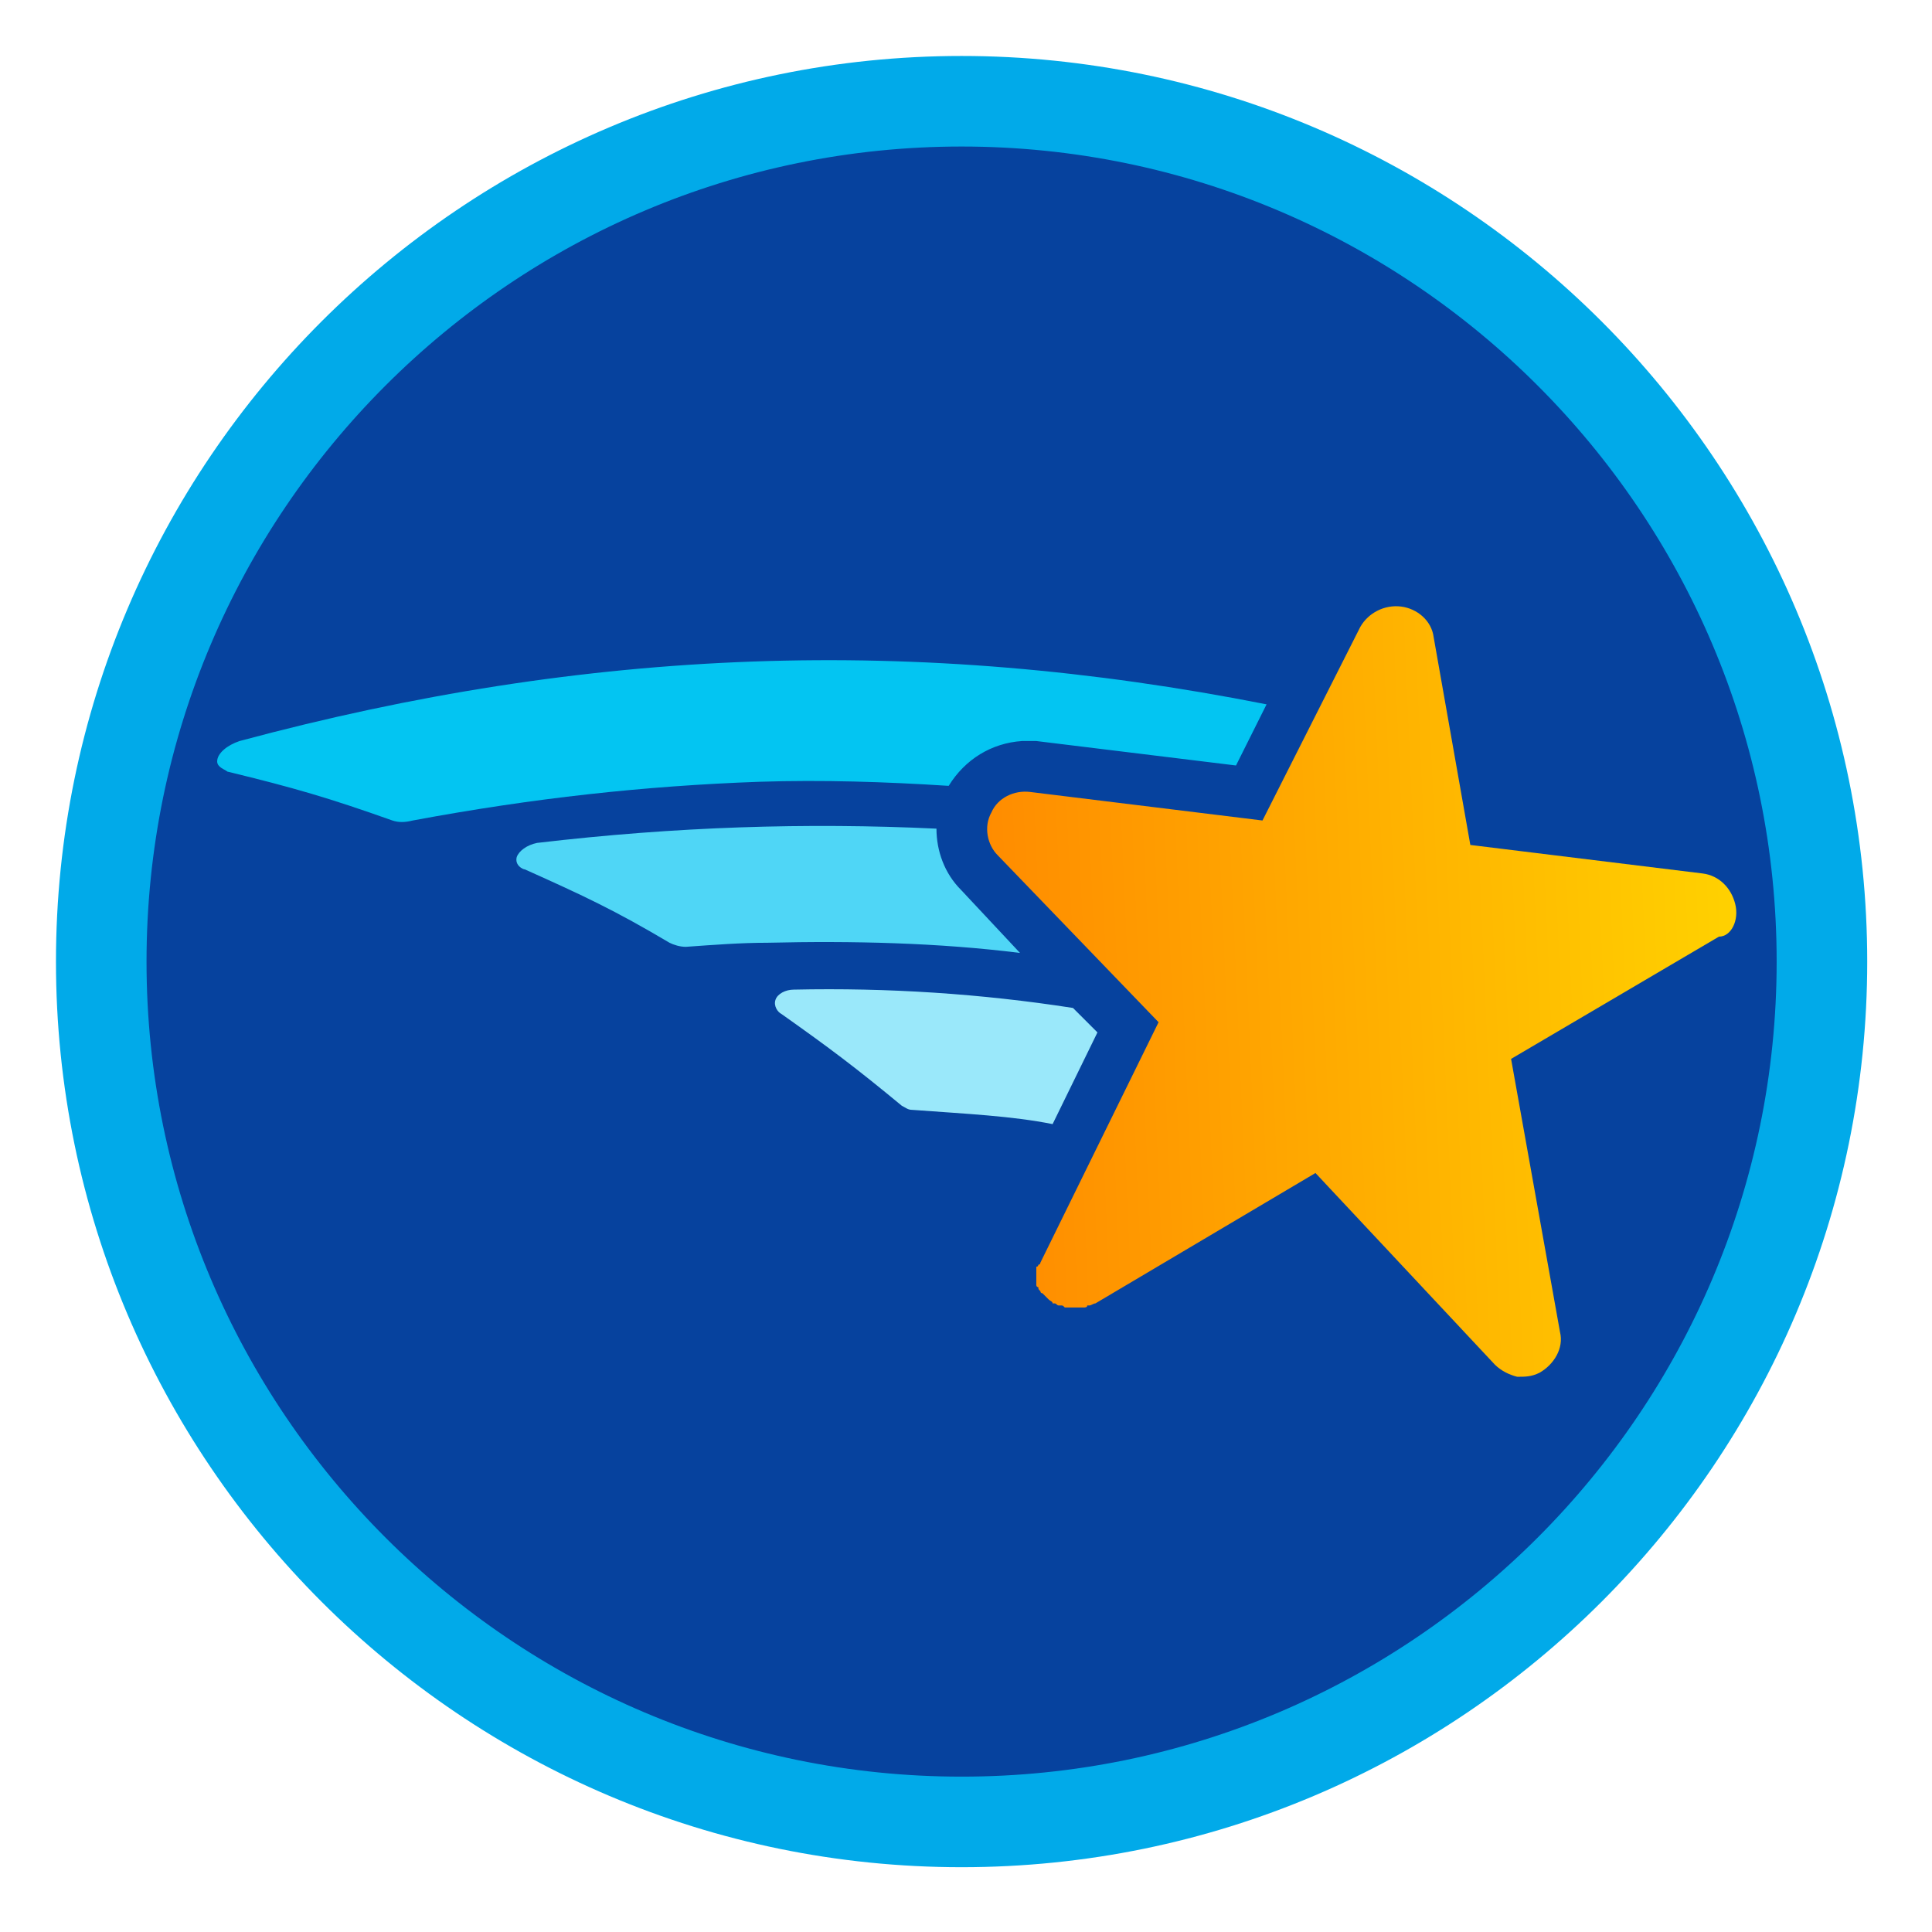 <svg clip-rule="evenodd" fill-rule="evenodd" stroke-miterlimit="2" viewBox="0 0 128 128" xmlns="http://www.w3.org/2000/svg" xmlns:xlink="http://www.w3.org/1999/xlink"><linearGradient id="a" gradientTransform="matrix(49.422 -1.971 1.971 49.422 62.124 63.434)" gradientUnits="userSpaceOnUse" x1="0" x2="1" y1="0" y2="0"><stop offset="0" stop-color="#ff8c00"/><stop offset="1" stop-color="#ffd100"/></linearGradient><clipPath id="b"><path clip-rule="evenodd" d="m60 119.945c33.137 0 60-26.859 60-59.999 0-33.141-26.863-60-60-60-33.138 0-60 26.859-60 60 0 33.14 26.862 59.999 60 59.999z"/></clipPath><g transform="translate(3.708 3.762)"><path d="m60 116.945c31.429 0 57-25.57 57-56.999 0-31.43-25.571-57-57-57-31.43 0-57 25.57-57 57 0 31.429 25.57 56.999 57 56.999z" fill="#06429e" fill-rule="nonzero"/><g clip-path="url(#b)"><g fill-rule="nonzero"><path d="m59.955 55.188c-1.08-1.08-1.62-2.565-1.62-4.05-8.64-.405-17.28-.135-26.46.945-.675.135-1.215.54-1.35.945-.135.54.405.81.54.81 3.915 1.755 5.94 2.7 9.585 4.86.27.135.675.27 1.08.27 1.89-.135 3.645-.27 5.4-.27 5.67-.135 11.34 0 16.74.675z" fill="#4fd6f6"/><path d="m69 64.638-1.62-1.62c-6.075-.945-12.285-1.35-18.495-1.215-.54 0-1.08.27-1.215.675s.135.81.405.945c3.24 2.295 4.86 3.51 7.965 6.075.27.135.405.27.675.27 3.645.27 6.615.405 9.315.945z" fill="#9ae8fa"/><path d="m64.005 45.333h.945l13.23 1.62 2.025-4.05c-23.22-4.59-44.955-3.78-68.04 2.43-.81.27-1.485.81-1.485 1.35 0 .405.54.54.675.675 4.455 1.08 6.75 1.755 10.935 3.24.405.135.81.135 1.35 0 7.965-1.485 15.39-2.295 22.95-2.565 4.185-.135 8.37 0 12.555.27 1.08-1.755 2.835-2.835 4.86-2.97z" fill="#03c5f2"/></g><path d="m111.256 56.133c-.27-1.08-1.08-1.89-2.16-2.025l-15.391-1.89-2.43-13.77c-.135-1.08-1.08-1.89-2.16-2.025s-2.16.405-2.7 1.35l-6.48 12.825-15.39-1.89c-1.08-.135-2.16.405-2.565 1.35-.54.945-.27 2.16.405 2.835l10.665 11.07-7.83 15.93s0 .135-.135.135c0 0 0 .135-.135.135v1.215s0 .135.135.135c0 .135 0 .135.135.27 0 0 0 .135.135.135l.405.405c.135.135.27.135.27.27h.135c.135 0 .135.135.27.135h.135c.135 0 .135 0 .27.135h1.215c.135 0 .27 0 .27-.135h.135c.135 0 .27-.135.405-.135l14.58-8.64 11.88 12.69c.405.405.945.675 1.485.81.54 0 .945 0 1.485-.27.945-.54 1.62-1.62 1.35-2.7l-3.24-18.09 13.771-8.1c.81 0 1.35-1.08 1.08-2.16z" fill="url(#a)"/></g><path d="m60 116.945c31.429 0 57-25.57 57-56.999 0-31.43-25.571-57-57-57-31.43 0-57 25.57-57 57 0 31.429 25.57 56.999 57 56.999z" fill="none" stroke="#01aae9" stroke-width="6"/></g></svg>